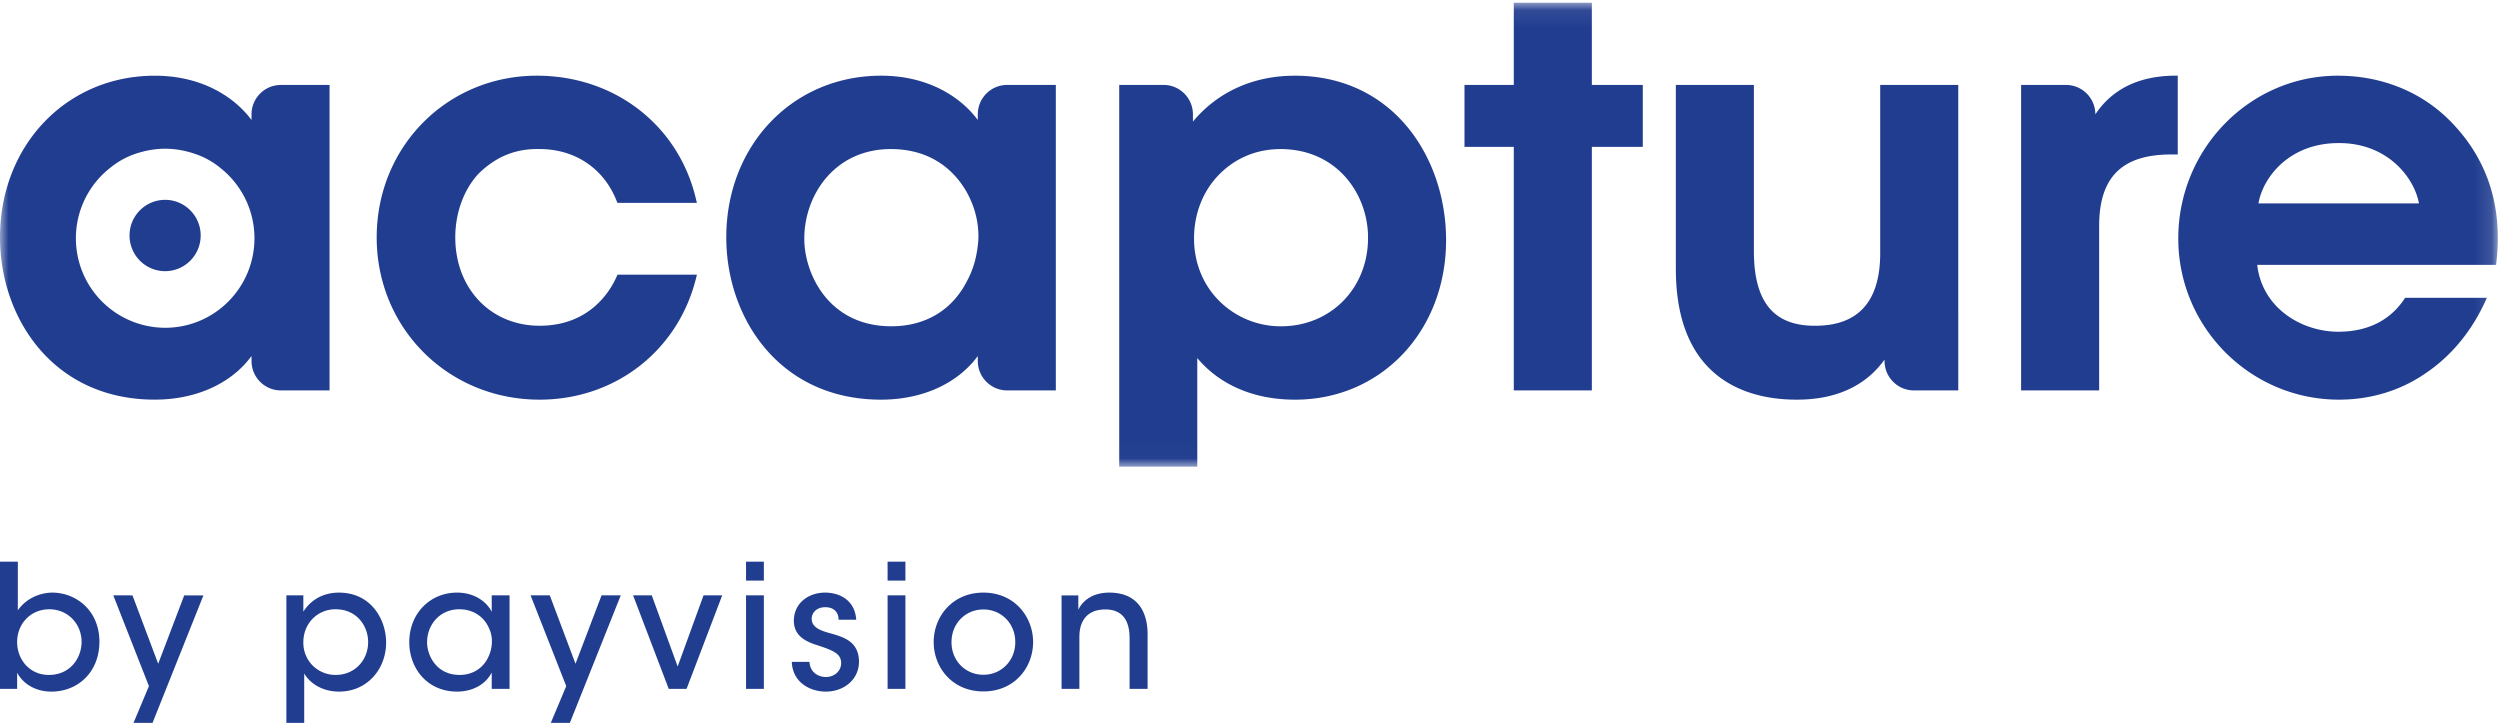 <svg xmlns="http://www.w3.org/2000/svg" xmlns:xlink="http://www.w3.org/1999/xlink" width="145" height="42" viewBox="0 0 145 42">
    <defs>
        <path id="a" d="M144.874.073H0V26.98h144.874V.073z"/>
    </defs>
    <g fill="none" fill-rule="evenodd">
        <g transform="translate(0 .086)">
            <mask id="b" fill="#fff">
                <use xlink:href="#a"/>
            </mask>
            <path fill="#213D8F" d="M144.238 17.185c-.794 1.829-2.01 3.336-3.527 4.36-1.45 1.013-3.198 1.549-5.05 1.549-5.14 0-9.321-4.193-9.321-9.348 0-5.207 4.153-9.442 9.258-9.442 2.574 0 4.915.963 6.593 2.71 2.092 2.161 2.967 4.88 2.602 8.08l-.02.181h-13.855c.292 2.532 2.597 3.879 4.706 3.879 1.717-.001 3.04-.67 3.874-1.969h4.74zm-8.606-8.972c-2.845 0-4.38 1.976-4.643 3.5h9.311c-.271-1.506-1.843-3.523-4.668-3.5zM121.53 6.547c0-.943-.762-1.707-1.703-1.707h-2.603v17.718h4.527V13.02c0-2.829 1.323-4.146 4.165-4.146h.393V4.3l-.206.003c-2.061.025-3.596.779-4.573 2.243zm-12.478 8.05c0 2.793-1.264 4.21-3.76 4.21h-.064c-1.052 0-1.874-.285-2.44-.847-.715-.709-1.062-1.85-1.062-3.489V4.84h-4.527v10.672c0 6.563 4.342 7.567 6.93 7.582h.1c2.725 0 4.24-1.152 5.074-2.324v.08c0 .943.763 1.708 1.703 1.708h2.573V4.84h-4.527v9.758zM87.8.074V4.84h-2.86v3.593h2.86v14.125h4.527V8.433h2.955V4.84h-2.955V.073H87.8zm-12.714 4.23c5.768 0 8.787 4.799 8.787 9.538 0 5.275-3.764 9.253-8.756 9.253-3.186 0-4.912-1.491-5.675-2.415v6.3h-4.527V4.84h2.572c.941 0 1.703.765 1.703 1.708v.419c1.433-1.722 3.504-2.662 5.896-2.662zm4.26 9.38c0-2.484-1.78-5.123-5.078-5.123-1.395 0-2.638.523-3.594 1.513-.917.95-1.42 2.255-1.42 3.673 0 1.389.514 2.67 1.448 3.607a5.043 5.043 0 0 0 3.597 1.485c2.877 0 5.047-2.203 5.047-5.123v-.032zM56.712 6.547c0-.943.762-1.707 1.703-1.707h2.823v17.718h-2.823c-.94 0-1.703-.765-1.703-1.708v-.287c-1.172 1.597-3.216 2.531-5.612 2.531-5.893 0-8.976-4.734-8.976-9.411 0-5.347 3.858-9.379 8.976-9.379 2.742 0 4.621 1.238 5.612 2.568v-.325zm-.607 9.63c.364-.675.572-1.442.639-2.351a5.163 5.163 0 0 0-.454-2.328c-.39-.885-1.62-2.938-4.624-2.938-3.258 0-5.016 2.672-5.016 5.186v.032c0 1.956 1.37 5.06 5.047 5.06 1.986 0 3.552-.945 4.408-2.661zm-20.343-.212c-.38.854-1.573 2.842-4.467 2.842-2.833 0-4.889-2.155-4.889-5.124 0-1.427.496-2.778 1.353-3.7 1.03-1 2.157-1.454 3.536-1.424 2.054 0 3.722 1.12 4.463 2.993l.051.129h4.61l-.06-.252c-1.014-4.262-4.72-7.125-9.221-7.125-5.21 0-9.29 4.12-9.29 9.38 0 5.276 4.15 9.41 9.447 9.41 4.361 0 8.004-2.811 9.063-6.996l.065-.255h-4.608l-.053.122zM19.114 4.84v17.718H16.29c-.94 0-1.702-.765-1.702-1.708v-.287c-1.172 1.597-3.216 2.53-5.613 2.53C3.083 23.094 0 18.36 0 13.684c0-5.347 3.859-9.379 8.975-9.379 2.743 0 4.623 1.238 5.613 2.568v-.325c0-.943.762-1.707 1.702-1.707h2.824zM9.58 18.925c2.86 0 5.178-2.325 5.178-5.193a5.186 5.186 0 0 0-1.939-4.047 4.617 4.617 0 0 0-1.602-.876c-.051-.017-.102-.035-.153-.05l-.042-.01A5.16 5.16 0 0 0 9.58 8.54c-.396 0-.78.049-1.151.133-.086.018-.167.043-.25.065-.055.015-.11.028-.164.045-.49.148-.93.365-1.32.637l-.022.015c-.083.06-.165.12-.244.184a5.184 5.184 0 0 0-2.027 4.113 5.186 5.186 0 0 0 5.178 5.193zm2.059-5.352a2.066 2.066 0 0 1-2.063 2.069 2.066 2.066 0 0 1-2.063-2.069c0-1.142.924-2.068 2.063-2.068 1.139 0 2.063.926 2.063 2.068z" mask="url(#b)"/>
        </g>
        <path fill="#213D8F" d="M0 39.954h.994v-.937c.348.648 1.064 1.096 1.988 1.096 1.55 0 2.784-1.146 2.784-2.89 0-1.805-1.342-2.852-2.744-2.852-.696.01-1.491.32-1.988 1.027V32.577H0v7.377zm4.732-2.712c-.01.937-.666 1.904-1.899 1.904-1.104 0-1.839-.877-1.839-1.914 0-1.026.755-1.894 1.869-1.894 1.063 0 1.869.837 1.869 1.894v.01zm3.012 4.685h1.103l2.952-7.396h-1.113l-1.511 3.967-1.491-3.967H6.571l2.067 5.263-.894 2.133zm8.866 0h1.034v-2.871c.239.439.905 1.057 2.028 1.057 1.62 0 2.723-1.306 2.723-2.841 0-1.346-.874-2.9-2.733-2.9-.964 0-1.66.458-2.068 1.106v-.947h-.984v7.396zm4.742-4.685c0 1.057-.786 1.904-1.879 1.904a1.89 1.89 0 0 1-1.342-.548 1.875 1.875 0 0 1-.537-1.346c0-.538.2-1.017.527-1.355a1.84 1.84 0 0 1 1.342-.559c1.262 0 1.889 1.007 1.889 1.894v.01zm8.2-2.711H28.52v.957c-.249-.519-.935-1.117-2.008-1.117-1.571 0-2.774 1.217-2.774 2.871 0 1.515 1.034 2.87 2.774 2.87.855 0 1.63-.378 2.008-1.105v.947h1.034V34.53zm-4.781 2.721c0-1.017.736-1.914 1.869-1.914.865 0 1.471.489 1.73 1.117.119.249.169.528.159.807a2.05 2.05 0 0 1-.19.808c-.268.618-.854 1.076-1.68 1.076-1.311 0-1.878-1.076-1.888-1.884v-.01zm7.177 4.675h1.104l2.952-7.396H34.89l-1.511 3.967-1.491-3.967h-1.114l2.068 5.263-.895 2.133zm9.94-7.396h-1.083l-1.501 4.127-1.501-4.127h-1.084l2.068 5.423h1.034l2.067-5.423zm1.382-.858h1.034v-1.096H43.27v1.096zm0 6.28h1.034v-5.422H43.27v5.423zm6.391-4.007c-.08-1.206-1.053-1.575-1.799-1.575-.984 0-1.819.618-1.819 1.645.01.817.607 1.176 1.362 1.406.965.319 1.372.498 1.382 1.036 0 .459-.388.808-.885.808-.388 0-.914-.22-.954-.877h-1.024c.05 1.236 1.113 1.724 1.968 1.724 1.074 0 1.948-.718 1.929-1.774-.03-1.167-.935-1.406-1.76-1.635-.576-.16-.964-.36-.984-.788-.01-.358.268-.697.776-.697.526-.01.785.308.785.727h1.023zm1.82-2.273h1.033v-1.096H51.48v1.096zm0 6.28h1.033v-5.422H51.48v5.423zm2.673-2.71c0 1.455 1.064 2.86 2.883 2.86 1.82 0 2.883-1.405 2.883-2.86 0-1.456-1.064-2.872-2.883-2.872-1.82 0-2.883 1.416-2.883 2.861v.01zm1.034 0c0-1.088.815-1.895 1.849-1.895s1.849.807 1.849 1.894c0 1.087-.815 1.894-1.85 1.894-1.033 0-1.848-.807-1.848-1.884v-.01zm6.382 2.71h1.034v-3.02c0-.937.467-1.575 1.48-1.585 1.054-.01 1.432.688 1.432 1.665v2.94h1.044v-3.18c0-1.126-.457-2.382-2.187-2.402-.964-.01-1.57.439-1.83.997v-.837h-.973v5.423z"/>
    </g>
</svg>
